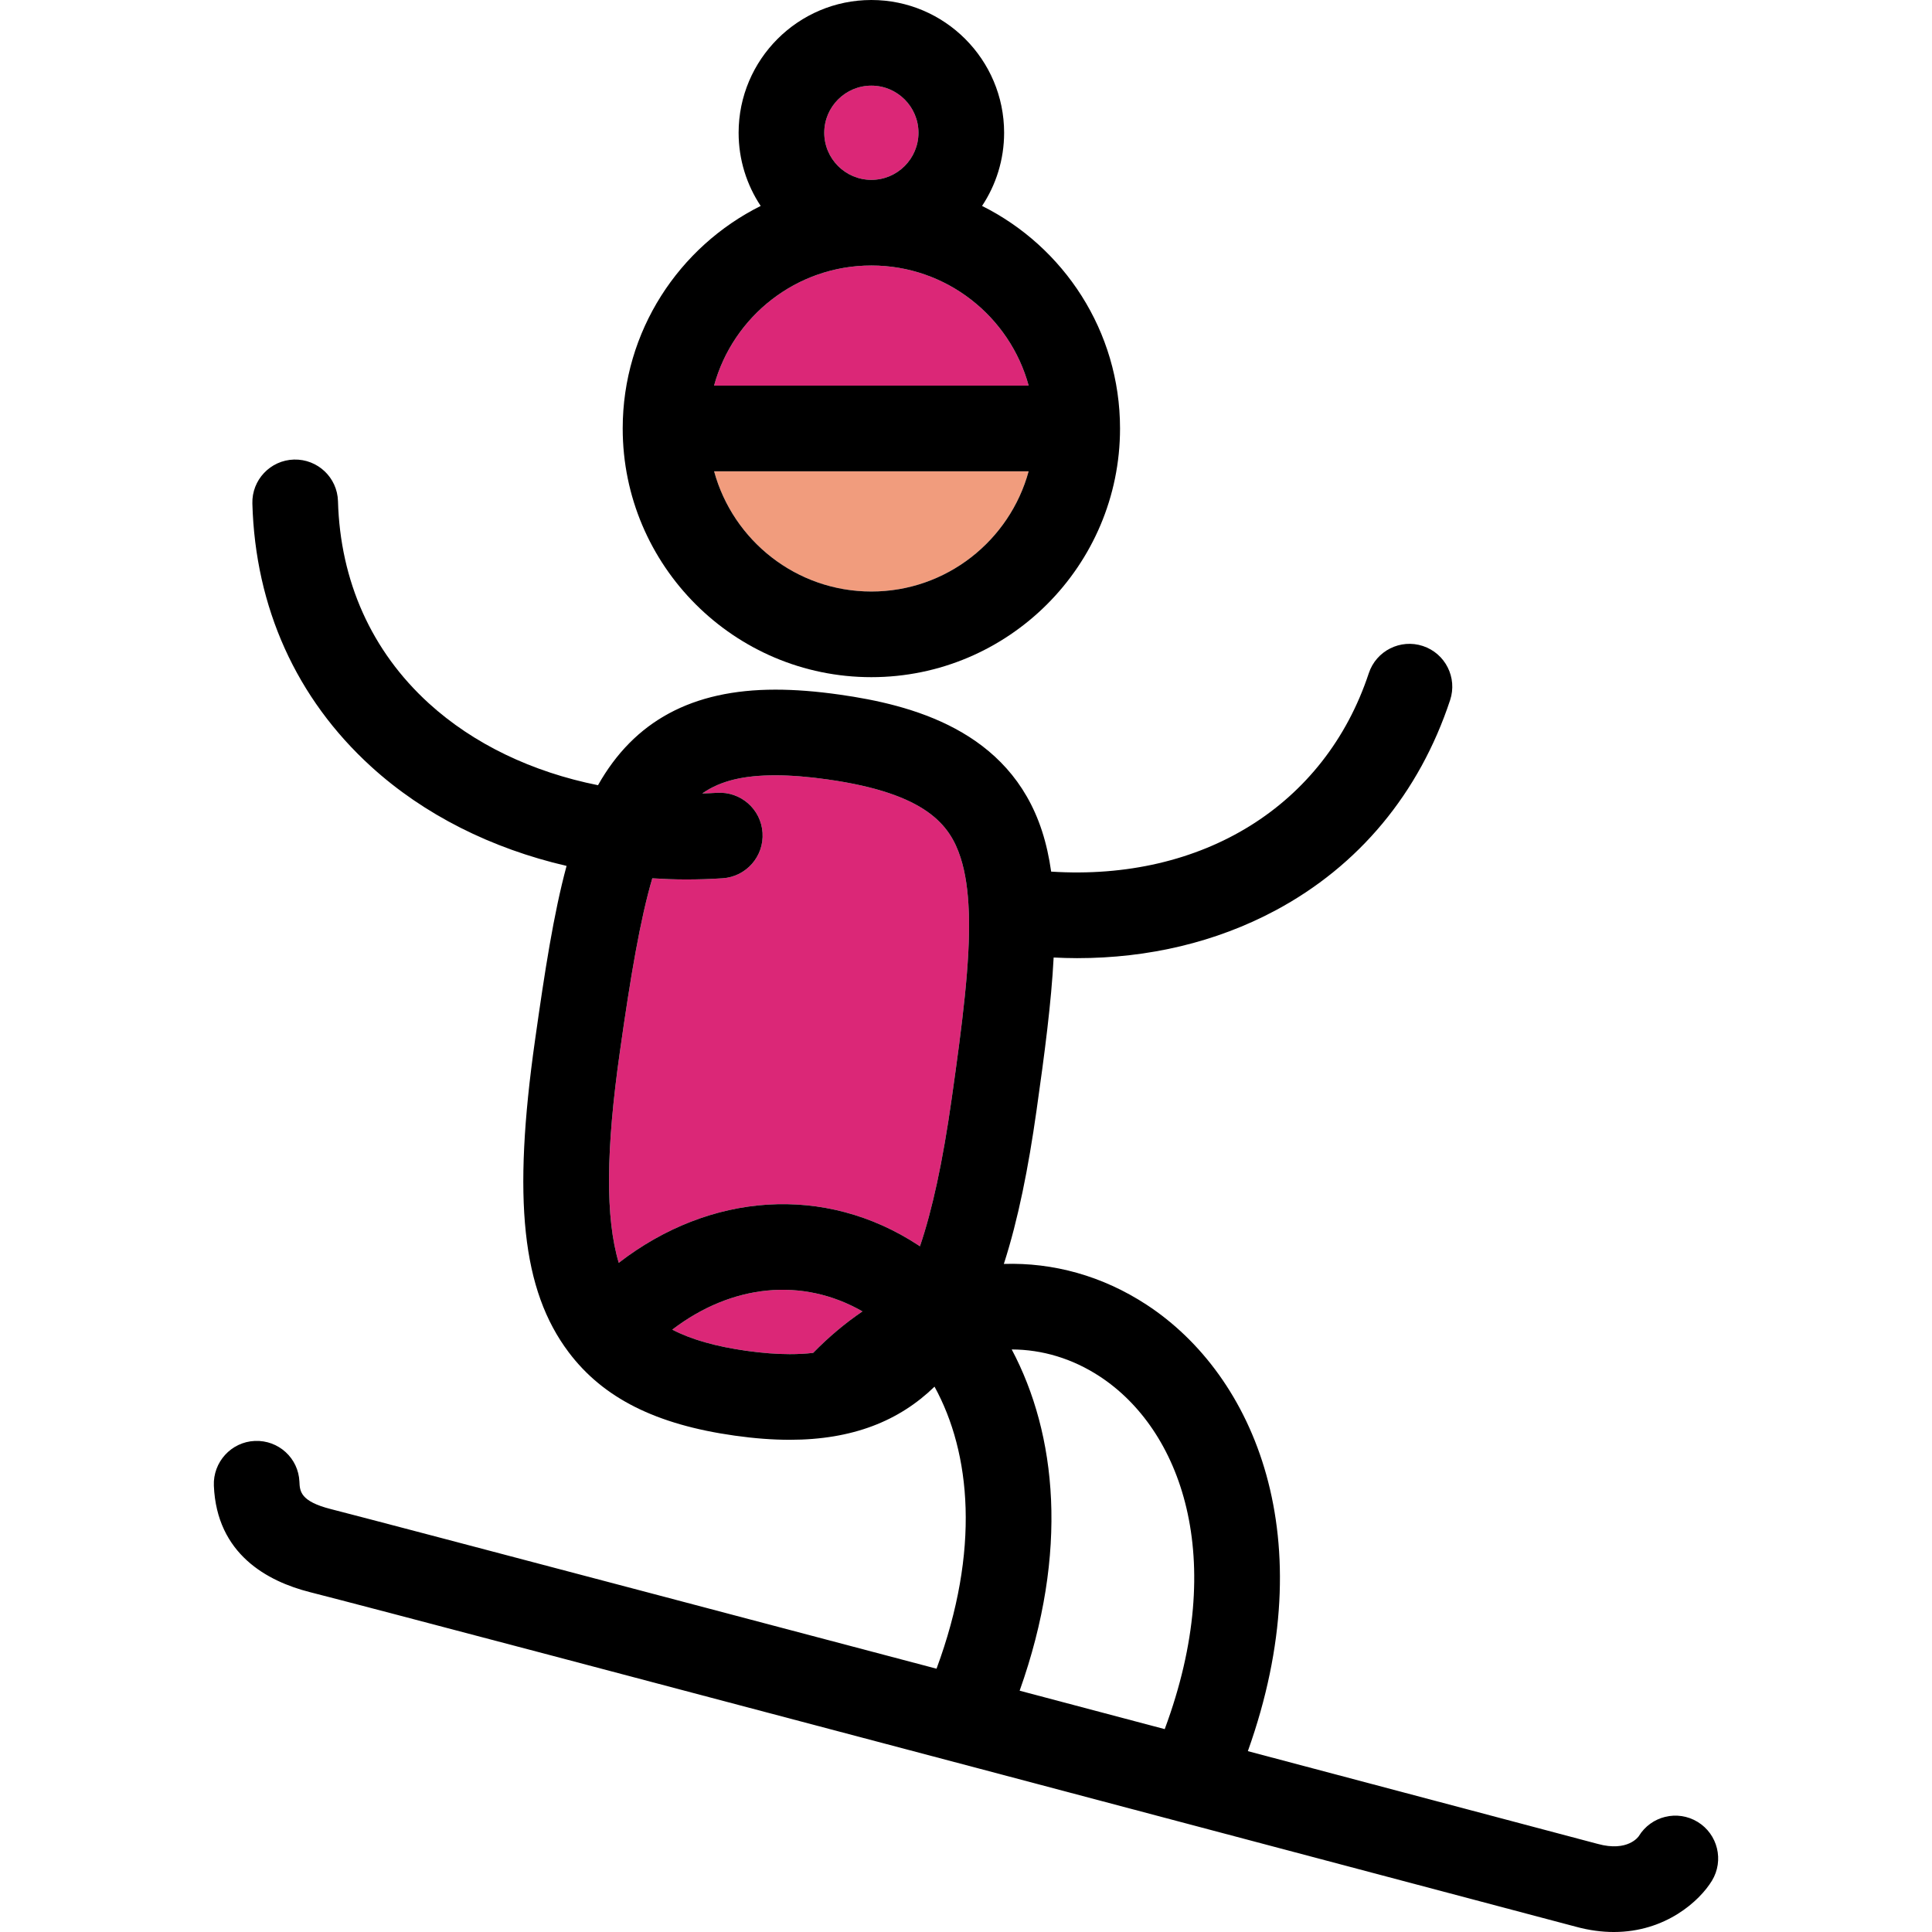 <?xml version="1.0" encoding="iso-8859-1"?>
<!-- Uploaded to: SVG Repo, www.svgrepo.com, Generator: SVG Repo Mixer Tools -->
<!DOCTYPE svg PUBLIC "-//W3C//DTD SVG 1.1//EN" "http://www.w3.org/Graphics/SVG/1.1/DTD/svg11.dtd">
<svg height="100px" width="100px" version="1.1" id="Capa_1" xmlns="http://www.w3.org/2000/svg" xmlns:xlink="http://www.w3.org/1999/xlink" 
	 viewBox="0 0 451.164 451.164" xml:space="preserve">
<g>
	<path style="fill:none;" d="M256.83,321.437c-6.439-4.218-13.469-6.288-20.57-6.311c10.484,19.761,13.389,47.26,1.85,79.689
		c1.43,0.379,26.241,6.95,33.878,8.973C286.909,363.635,275.65,333.765,256.83,321.437z"/>
	<path style="fill:#DB2777;" d="M156.988,310.498c4.455,2.321,10.173,3.939,17.366,4.951c3.651,0.513,7.037,0.773,10.064,0.773
		c1.902,0,3.723-0.09,5.471-0.295c3.627-3.715,7.486-6.95,11.515-9.685C187.358,298.18,170.861,299.905,156.988,310.498z"/>
	<path style="fill:#DB2777;" d="M214.828,291.038c2.888-8.499,5.323-19.716,7.411-34.462c2.496-17.531,4.35-31.972,4.024-43.13
		c-0.015-0.181-0.021-0.363-0.026-0.546c-0.175-4.851-0.768-9.08-1.925-12.647c-2.441-7.529-7.888-14.95-31.006-18.233
		c-4.518-0.644-8.637-0.97-12.245-0.97c-7.215,0-12.706,1.189-17.067,4.235c1.148-0.04,2.294-0.074,3.449-0.149
		c5.52-0.349,10.27,3.818,10.629,9.329c0.359,5.511-3.818,10.27-9.329,10.629c-2.857,0.186-5.699,0.278-8.521,0.278
		c-2.654,0-5.282-0.108-7.896-0.27c-2.826,9.636-5.061,22.776-7.562,40.458c-3.277,23.001-3.408,38.836-0.27,49.333
		c21.302-16.455,48.125-18.412,69.939-4.123C214.565,290.858,214.696,290.95,214.828,291.038z"/>
	<path style="fill:#F19C7D;" d="M203.485,138.133c17.53,0,32.322-11.918,36.725-28.076h-73.454
		C171.16,126.215,185.953,138.133,203.485,138.133z"/>
	<path style="fill:#DB2777;" d="M240.219,90.057C235.815,73.908,221.015,62,203.485,62c-17.531,0-32.333,11.908-36.737,28.057
		H240.219z"/>
	<path style="fill:#DB2777;" d="M203.484,42c6.065,0,10.999-4.934,10.999-10.999c0-6.066-4.934-11.001-10.999-11.001
		c-6.066,0-11.001,4.935-11.001,11.001C192.483,37.066,197.418,42,203.484,42z"/>
	<path d="M203.485,158.133c32.018,0,58.066-26.053,58.066-58.076c0-22.732-13.141-42.443-32.221-51.967
		c3.252-4.903,5.153-10.777,5.153-17.088C234.483,13.907,220.577,0,203.484,0c-17.094,0-31.001,13.907-31.001,31.001
		c0,6.312,1.901,12.186,5.154,17.089c-19.08,9.525-32.222,29.235-32.222,51.967C145.415,132.08,171.465,158.133,203.485,158.133z
		 M203.484,20c6.065,0,10.999,4.935,10.999,11.001c0,6.064-4.934,10.999-10.999,10.999c-6.066,0-11.001-4.934-11.001-10.999
		C192.483,24.935,197.418,20,203.484,20z M203.485,62c17.53,0,32.33,11.908,36.733,28.057h-73.47
		C171.152,73.908,185.954,62,203.485,62z M240.21,110.057c-4.403,16.158-19.195,28.076-36.725,28.076
		c-17.532,0-32.326-11.918-36.729-28.076H240.21z"/>
	<path d="M396.427,425.45c-4.717-2.871-10.87-1.374-13.741,3.344c-0.023,0.038-2.509,3.743-9.576,1.799
		c-0.963-0.255-81.443-21.592-81.709-21.662c17.713-49.575,1.676-87.66-23.612-104.225c-10.367-6.791-21.868-9.909-33.369-9.551
		c3.355-10.391,5.732-22.431,7.621-35.769c1.918-13.47,3.465-25.324,4.008-35.785c1.835,0.089,3.664,0.149,5.478,0.149
		c16.725,0,32.479-3.755,46.255-11.107c19.539-10.428,33.665-27.424,40.85-49.151c1.734-5.244-1.111-10.9-6.355-12.634
		c-5.242-1.733-10.9,1.111-12.634,6.354c-10.242,30.972-38.9,48.589-74.175,46.33c-0.473-3.344-1.169-6.494-2.13-9.46
		c-7.665-23.64-30.62-29.508-47.214-31.864c-5.521-0.787-10.448-1.169-15.062-1.169c-19.41,0-32.965,7.319-41.415,22.314
		c-15.352-3.073-29.066-9.609-39.516-19.133c-13.354-12.17-20.686-28.489-21.204-47.194c-0.153-5.521-4.75-9.858-10.273-9.719
		c-5.52,0.153-9.872,4.752-9.719,10.273c0.672,24.266,10.259,45.506,27.725,61.423c12.332,11.238,28.115,19.132,45.647,23.196
		c-3.027,11.192-5.09,24.609-7.344,40.542c-5.326,37.387-3.06,58.54,7.824,73.012c8.053,10.709,20.377,16.902,38.783,19.491
		c4.635,0.652,8.838,0.969,12.85,0.969c14.702,0,25.593-4.42,33.812-12.409c8.503,15.496,10.692,38.234,0.469,65.864
		c-2.134-0.565-130.394-34.474-141.427-37.27c-7.162-1.815-7.26-4.194-7.351-6.39c-0.23-5.517-4.885-9.759-10.404-9.528
		c-5.517,0.229-9.803,4.933-9.575,10.45c0.662,16.017,12.557,22.357,22.418,24.856c24.488,6.205,292.913,77.413,295.532,78.106
		c3.202,0.882,6.195,1.263,8.969,1.263c12.115,0,20.052-7.275,22.91-11.973C402.642,434.473,401.145,428.321,396.427,425.45z
		 M189.89,315.927c-1.748,0.206-3.57,0.295-5.471,0.295c-3.027,0-6.414-0.26-10.064-0.773c-7.193-1.012-12.911-2.63-17.366-4.951
		c13.873-10.593,30.37-12.319,44.416-4.257C197.376,308.977,193.517,312.212,189.89,315.927z M144.493,294.895
		c-3.138-10.498-3.007-26.332,0.27-49.333c2.501-17.682,4.737-30.822,7.562-40.458c2.613,0.161,5.242,0.27,7.896,0.27
		c2.822,0,5.665-0.092,8.521-0.278c5.511-0.359,9.688-5.118,9.329-10.629c-0.359-5.511-5.109-9.678-10.629-9.329
		c-1.155,0.075-2.301,0.11-3.449,0.149c4.362-3.047,9.853-4.235,17.067-4.235c3.608,0,7.727,0.326,12.245,0.97
		c23.118,3.283,28.564,10.703,31.006,18.233c1.157,3.567,1.75,7.796,1.925,12.647c0.005,0.183,0.011,0.365,0.026,0.546
		c0.326,11.157-1.528,25.598-4.024,43.13c-2.087,14.746-4.523,25.964-7.411,34.462c-0.132-0.088-0.263-0.18-0.396-0.267
		C192.618,276.483,165.795,278.44,144.493,294.895z M271.987,403.788c-7.636-2.023-32.448-8.594-33.878-8.973
		c11.539-32.429,8.634-59.928-1.85-79.689c7.102,0.023,14.131,2.094,20.57,6.311C275.65,333.765,286.909,363.635,271.987,403.788z"
		/>
</g>
</svg>